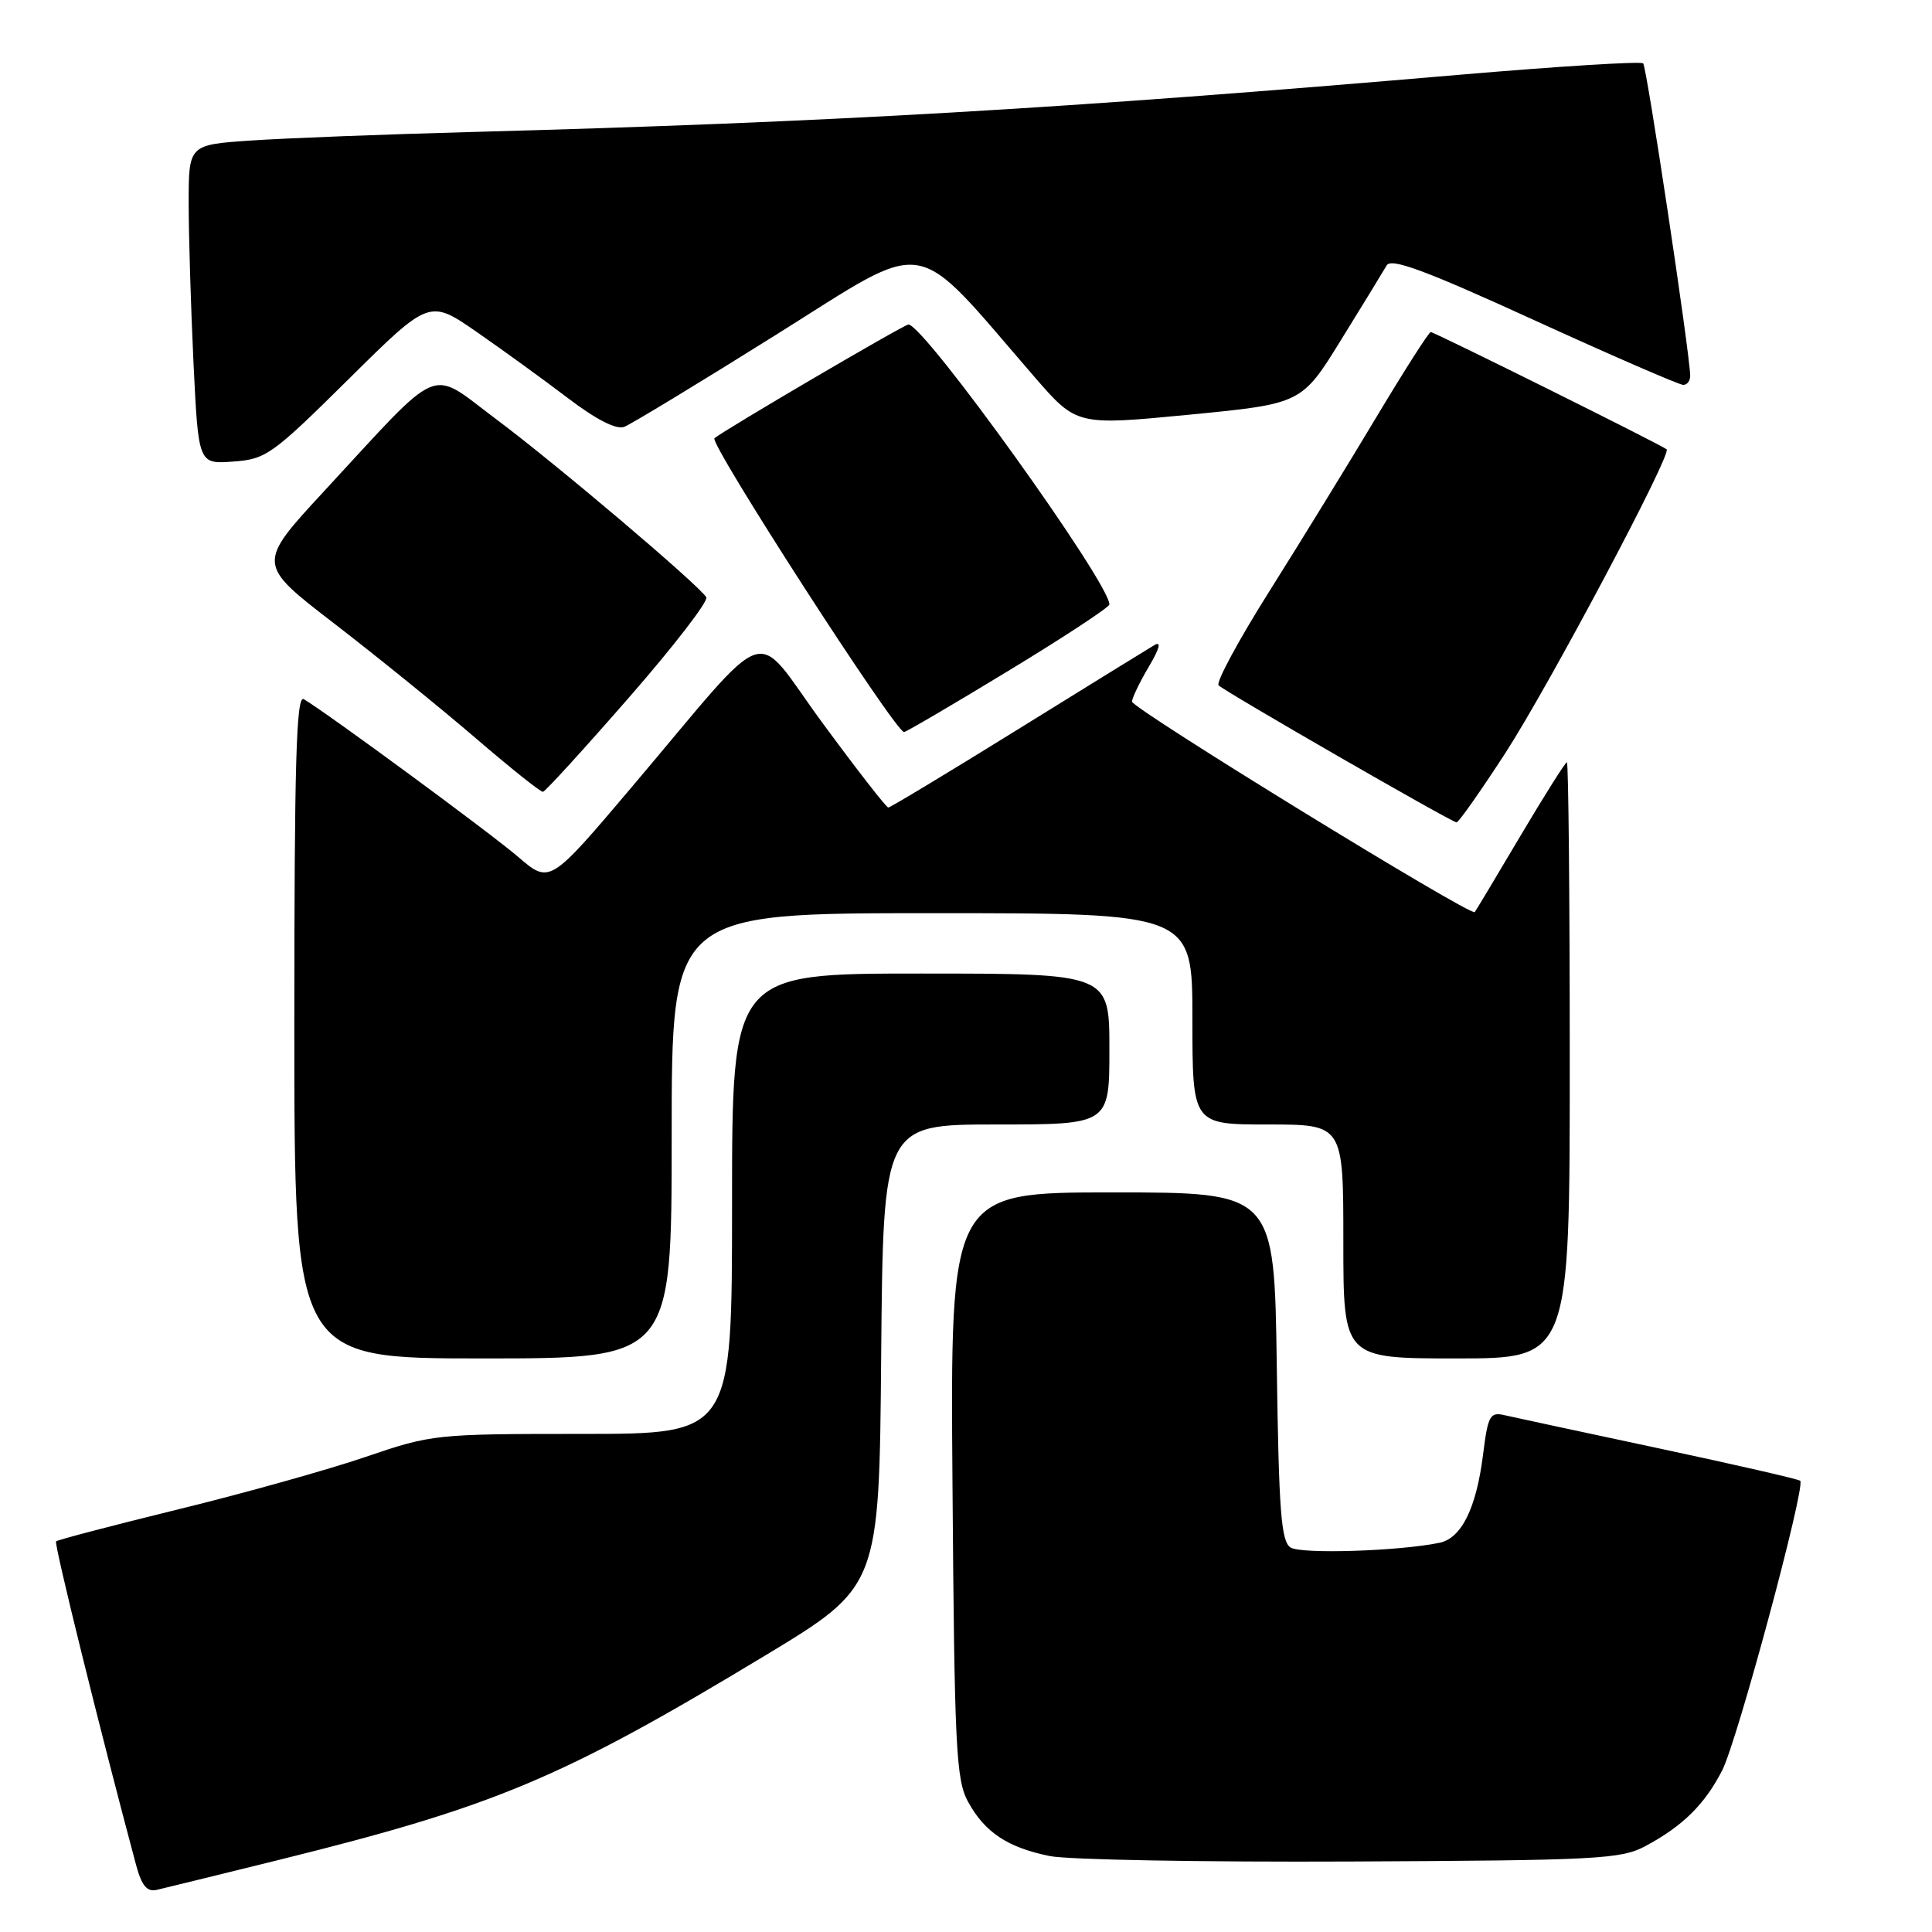 <?xml version="1.0" encoding="UTF-8" standalone="no"?>
<!DOCTYPE svg PUBLIC "-//W3C//DTD SVG 1.1//EN" "http://www.w3.org/Graphics/SVG/1.1/DTD/svg11.dtd" >
<svg xmlns="http://www.w3.org/2000/svg" xmlns:xlink="http://www.w3.org/1999/xlink" version="1.1" viewBox="0 0 256 256">
 <g >
 <path fill="currentColor"
d=" M 36.70 246.51 C 65.60 239.36 74.33 235.70 101.38 219.37 C 116.50 210.23 116.50 210.23 116.76 179.62 C 117.03 149.00 117.03 149.00 132.01 149.00 C 147.00 149.00 147.00 149.00 147.00 139.00 C 147.00 129.00 147.00 129.00 122.00 129.00 C 97.00 129.00 97.00 129.00 97.00 159.50 C 97.00 190.00 97.00 190.00 77.19 190.00 C 57.71 190.00 57.22 190.05 48.44 193.05 C 43.52 194.73 32.36 197.86 23.64 199.99 C 14.92 202.13 7.63 204.04 7.43 204.24 C 7.13 204.54 13.38 229.78 18.04 247.15 C 18.77 249.86 19.48 250.71 20.76 250.42 C 21.72 250.20 28.89 248.44 36.70 246.51 Z  M 218.00 244.63 C 222.95 241.99 225.89 239.10 228.20 234.58 C 230.19 230.72 239.28 196.95 238.54 196.21 C 238.33 196.00 229.91 194.07 219.83 191.92 C 209.75 189.77 200.54 187.79 199.36 187.52 C 197.43 187.07 197.16 187.56 196.51 192.76 C 195.62 199.85 193.65 203.83 190.73 204.43 C 185.34 205.54 172.38 205.95 171.00 205.05 C 169.75 204.24 169.45 200.17 169.18 181.04 C 168.86 158.00 168.86 158.00 147.39 158.00 C 125.91 158.00 125.91 158.00 126.21 196.75 C 126.47 231.60 126.68 235.83 128.27 238.74 C 130.49 242.80 133.52 244.81 139.12 245.94 C 141.53 246.43 159.47 246.75 179.00 246.66 C 211.55 246.51 214.79 246.35 218.00 244.63 Z  M 89.00 150.50 C 89.00 121.00 89.00 121.00 123.50 121.00 C 158.00 121.00 158.00 121.00 158.00 135.00 C 158.00 149.00 158.00 149.00 168.00 149.00 C 178.00 149.00 178.00 149.00 178.00 164.50 C 178.00 180.00 178.00 180.00 193.00 180.00 C 208.00 180.00 208.00 180.00 208.00 140.50 C 208.00 118.78 207.83 101.00 207.62 101.00 C 207.42 101.00 204.65 105.39 201.47 110.75 C 198.30 116.11 195.57 120.66 195.41 120.86 C 194.91 121.47 150.00 93.88 150.00 92.97 C 150.00 92.50 150.99 90.43 152.21 88.37 C 153.66 85.92 153.92 84.92 152.96 85.48 C 152.16 85.95 144.00 90.99 134.84 96.67 C 125.68 102.35 117.97 107.00 117.70 107.00 C 117.44 107.00 113.52 101.96 108.99 95.80 C 99.50 82.90 102.76 81.80 83.67 104.34 C 72.84 117.13 72.84 117.13 68.67 113.55 C 65.03 110.42 43.68 94.71 40.25 92.64 C 39.26 92.04 39.00 100.96 39.00 135.94 C 39.00 180.00 39.00 180.00 64.00 180.00 C 89.00 180.00 89.00 180.00 89.00 150.50 Z  M 199.49 99.75 C 205.27 90.81 221.54 60.18 220.84 59.54 C 220.27 59.01 190.06 44.00 189.58 44.00 C 189.33 44.00 186.10 49.06 182.39 55.25 C 178.69 61.44 172.31 71.81 168.22 78.31 C 164.13 84.80 161.09 90.43 161.47 90.81 C 162.34 91.67 192.32 108.94 193.00 108.97 C 193.28 108.98 196.19 104.83 199.49 99.75 Z  M 83.32 92.45 C 89.28 85.63 93.89 79.64 93.59 79.14 C 92.55 77.47 73.60 61.40 65.71 55.52 C 56.71 48.79 58.84 47.90 42.92 65.11 C 34.03 74.73 34.03 74.73 44.27 82.61 C 49.89 86.94 58.30 93.75 62.95 97.74 C 67.59 101.73 71.64 104.97 71.95 104.92 C 72.25 104.88 77.37 99.27 83.32 92.45 Z  M 133.63 88.88 C 140.98 84.42 147.00 80.46 147.00 80.09 C 147.00 77.20 122.45 43.00 120.37 43.00 C 119.80 43.00 96.02 56.94 94.67 58.07 C 93.92 58.69 118.64 97.00 119.79 97.00 C 120.05 97.00 126.28 93.35 133.63 88.88 Z  M 46.20 50.23 C 56.90 39.64 56.90 39.64 63.20 44.01 C 66.66 46.41 72.11 50.36 75.29 52.78 C 79.01 55.61 81.67 56.96 82.72 56.56 C 83.61 56.21 92.68 50.72 102.86 44.34 C 123.54 31.40 120.60 30.92 137.08 49.95 C 142.67 56.39 142.67 56.39 157.57 54.95 C 172.48 53.50 172.48 53.50 177.72 45.00 C 180.61 40.33 183.32 35.90 183.74 35.17 C 184.33 34.14 188.85 35.82 203.29 42.42 C 213.62 47.14 222.51 51.00 223.04 51.00 C 223.57 51.00 223.98 50.44 223.96 49.75 C 223.86 46.46 218.20 8.86 217.73 8.40 C 217.44 8.10 206.47 8.79 193.35 9.91 C 140.73 14.43 110.15 16.20 62.50 17.49 C 50.95 17.80 37.79 18.31 33.25 18.62 C 25.00 19.18 25.00 19.18 25.00 26.93 C 25.00 31.20 25.29 40.72 25.64 48.09 C 26.29 61.50 26.29 61.50 30.89 61.16 C 35.25 60.85 36.07 60.26 46.20 50.23 Z "/>
</g>
</svg>